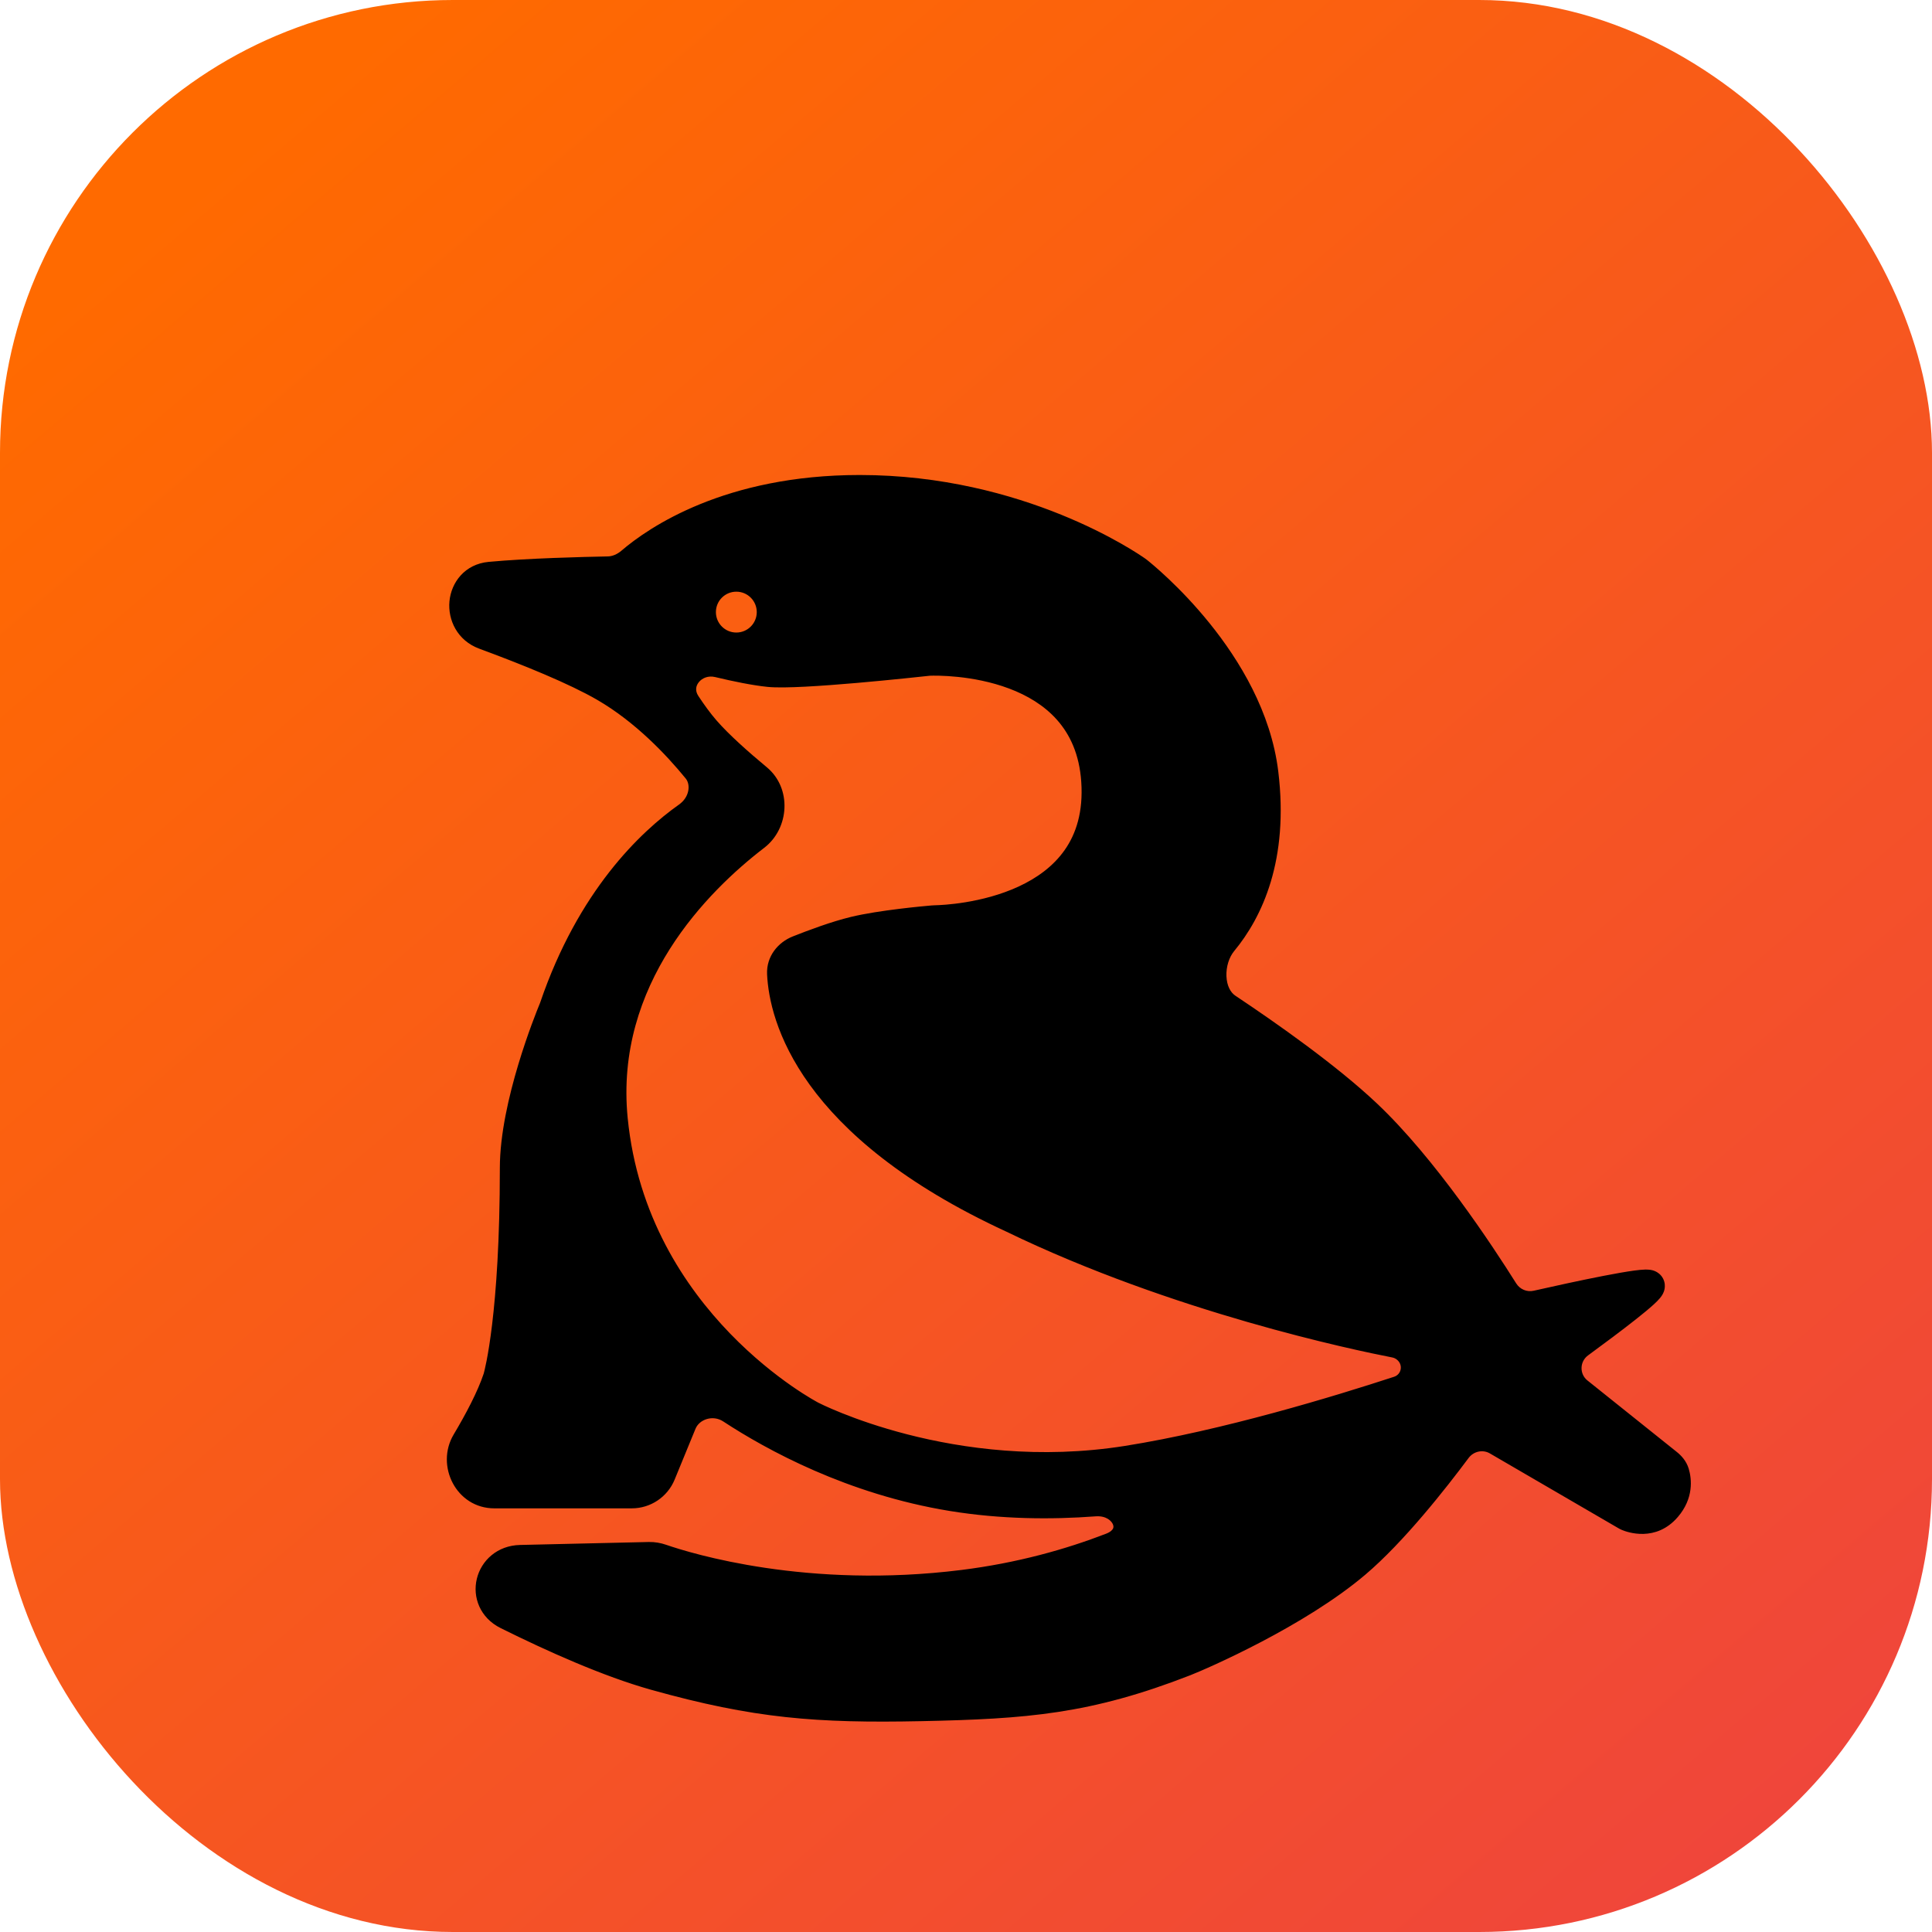 <svg width="142" height="142" viewBox="0 0 142 142" fill="none" xmlns="http://www.w3.org/2000/svg">
<g clip-path="url(#clip0_798_322)">
<rect width="142" height="142" rx="33.281" fill="url(#paint0_linear_798_322)"/>
<g filter="url(#filter0_d_798_322)">
<path fill-rule="evenodd" clip-rule="evenodd" d="M63.188 26.191C53.601 26.191 48.247 29.912 46.419 31.478C45.935 31.892 45.332 32.163 44.696 32.175C42.849 32.21 38.834 32.311 36.021 32.571C33.75 32.781 33.476 35.965 35.616 36.755C38.884 37.962 42.326 39.362 44.459 40.598C47.427 42.317 49.815 44.849 51.283 46.651C52.176 47.748 51.717 49.387 50.562 50.205C47.878 52.107 43.494 56.244 40.782 64.184C40.764 64.238 40.744 64.292 40.722 64.344C40.405 65.11 37.873 71.367 37.873 75.997C37.873 86.798 36.749 91.041 36.646 91.406C36.641 91.426 36.636 91.441 36.629 91.461C36.147 92.91 35.223 94.644 34.319 96.16C33.372 97.749 34.483 99.87 36.333 99.87H46.435C47.356 99.87 48.186 99.314 48.536 98.461L50.068 94.726C50.653 93.301 52.487 92.822 53.775 93.666C56.89 95.707 62.68 98.884 69.979 100.076C73.651 100.676 77.255 100.699 80.436 100.462C82.912 100.278 84.016 103.036 81.701 103.931C78.686 105.096 75.03 106.133 70.802 106.662C59.269 108.104 50.575 105.442 48.592 104.758C48.307 104.66 48.009 104.607 47.708 104.614L38.25 104.832C35.963 104.884 35.253 107.772 37.302 108.79C40.694 110.475 44.755 112.293 48.164 113.248C55.565 115.32 60.066 115.67 67.715 115.512C75.391 115.352 79.921 115.002 87.061 112.219C88.296 111.737 95.293 108.683 99.615 105.015C102.346 102.699 105.381 98.839 107.03 96.627C107.737 95.677 109.048 95.39 110.071 95.985L119.517 101.481C119.558 101.505 119.599 101.527 119.644 101.546C119.96 101.679 121.37 102.171 122.46 100.899C123.297 99.923 123.189 98.947 123.032 98.419C122.95 98.145 122.757 97.926 122.533 97.748L115.961 92.49C114.783 91.547 114.833 89.737 116.05 88.846C118.326 87.181 121.354 84.899 121.225 84.641C121.073 84.336 115.734 85.497 112.97 86.121C112.002 86.34 111.004 85.915 110.476 85.075C108.722 82.281 104.574 75.998 100.439 72.086C97.55 69.354 93.207 66.297 90.169 64.272C88.668 63.272 88.685 60.714 89.834 59.325C91.709 57.058 93.579 53.168 92.824 46.978C91.829 38.822 84.106 32.589 83.59 32.181C83.571 32.166 83.554 32.154 83.535 32.139C83.003 31.764 74.921 26.191 63.188 26.191ZM45.004 72.429C43.971 61.987 51.246 54.803 55.482 51.553C56.789 50.55 56.898 48.458 55.63 47.406C54.289 46.294 52.761 44.944 51.791 43.821C51.302 43.255 50.823 42.595 50.378 41.919C49.295 40.272 50.912 38.344 52.829 38.804C54.136 39.117 55.473 39.391 56.525 39.499C58.683 39.723 67.391 38.772 68.196 38.683C68.24 38.678 68.271 38.675 68.315 38.674C69.213 38.642 79.985 38.454 80.604 47.526C81.273 57.323 69.848 57.793 68.752 57.815C68.69 57.816 68.637 57.819 68.576 57.824C67.993 57.874 64.778 58.166 62.81 58.639C61.471 58.962 59.782 59.592 58.686 60.027C57.975 60.309 57.477 60.945 57.514 61.708C57.659 64.717 59.54 72.76 74.43 79.632C86.553 85.51 99.824 88.273 102.537 88.799C102.87 88.864 103.173 89.01 103.431 89.231C104.54 90.181 104.208 91.959 102.82 92.413C98.429 93.852 90.119 96.386 82.868 97.537C69.933 99.59 59.664 94.269 59.617 94.244L59.616 94.244C59.568 94.219 46.487 87.425 45.004 72.429ZM54.12 37.77C55.576 37.77 56.757 36.59 56.757 35.133C56.757 33.677 55.576 32.496 54.12 32.496C52.663 32.496 51.482 33.677 51.482 35.133C51.482 36.59 52.663 37.77 54.12 37.77Z" fill="black"/>
<path d="M46.419 31.478L47.157 32.34H47.157L46.419 31.478ZM44.696 32.175L44.717 33.31L44.696 32.175ZM36.021 32.571L35.917 31.441L36.021 32.571ZM35.616 36.755L36.009 35.69L36.009 35.69L35.616 36.755ZM44.459 40.598L43.89 41.58L44.459 40.598ZM51.283 46.651L50.403 47.368V47.368L51.283 46.651ZM50.562 50.205L49.906 49.279L50.562 50.205ZM40.782 64.184L41.857 64.551L41.857 64.551L40.782 64.184ZM40.722 64.344L39.673 63.909L39.673 63.909L40.722 64.344ZM36.646 91.406L35.553 91.099L35.553 91.099L36.646 91.406ZM36.629 91.461L35.552 91.102L35.552 91.102L36.629 91.461ZM34.319 96.16L35.294 96.742H35.294L34.319 96.16ZM48.536 98.461L49.586 98.892H49.586L48.536 98.461ZM50.068 94.726L51.119 95.157L50.068 94.726ZM53.775 93.666L54.398 92.716L53.775 93.666ZM69.979 100.076L69.796 101.197L69.979 100.076ZM80.436 100.462L80.351 99.33L80.436 100.462ZM81.701 103.931L81.291 102.872L81.701 103.931ZM70.802 106.662L70.662 105.535L70.802 106.662ZM48.592 104.758L48.962 103.685L48.962 103.685L48.592 104.758ZM47.708 104.614L47.734 105.75H47.734L47.708 104.614ZM38.25 104.832L38.224 103.697L38.25 104.832ZM37.302 108.79L36.797 109.807H36.797L37.302 108.79ZM48.164 113.248L48.47 112.154H48.47L48.164 113.248ZM67.715 115.512L67.692 114.376L67.715 115.512ZM87.061 112.219L87.474 113.277L87.061 112.219ZM99.615 105.015L98.881 104.15L99.615 105.015ZM107.03 96.627L106.119 95.948L107.03 96.627ZM110.071 95.985L110.642 95.004L110.071 95.985ZM119.517 101.481L118.946 102.462L118.946 102.462L119.517 101.481ZM119.644 101.546L119.203 102.592L119.203 102.592L119.644 101.546ZM122.46 100.899L121.598 100.16V100.16L122.46 100.899ZM123.032 98.419L121.943 98.742L123.032 98.419ZM122.533 97.748L123.243 96.861L123.243 96.861L122.533 97.748ZM115.961 92.49L116.671 91.603L115.961 92.49ZM116.05 88.846L116.721 89.763L116.721 89.763L116.05 88.846ZM121.225 84.641L120.21 85.148V85.148L121.225 84.641ZM112.97 86.121L113.22 87.228H113.22L112.97 86.121ZM110.476 85.075L111.438 84.471L110.476 85.075ZM100.439 72.086L99.658 72.911L100.439 72.086ZM90.169 64.272L89.539 65.217L89.539 65.217L90.169 64.272ZM89.834 59.325L90.709 60.048V60.048L89.834 59.325ZM92.824 46.978L91.697 47.115L92.824 46.978ZM83.59 32.181L82.885 33.071L82.885 33.071L83.59 32.181ZM83.535 32.139L84.19 31.212L84.19 31.212L83.535 32.139ZM55.482 51.553L56.173 52.454L55.482 51.553ZM45.004 72.429L43.874 72.54L45.004 72.429ZM55.63 47.406L56.355 46.532L55.63 47.406ZM51.791 43.821L52.65 43.079L51.791 43.821ZM50.378 41.919L49.429 42.543H49.429L50.378 41.919ZM52.829 38.804L53.093 37.699L52.829 38.804ZM56.525 39.499L56.408 40.629L56.525 39.499ZM68.196 38.683L68.321 39.812H68.321L68.196 38.683ZM68.315 38.674L68.275 37.539H68.275L68.315 38.674ZM80.604 47.526L79.471 47.603L80.604 47.526ZM68.752 57.815L68.728 56.68L68.728 56.68L68.752 57.815ZM68.576 57.824L68.673 58.955H68.673L68.576 57.824ZM62.81 58.639L62.544 57.536L62.81 58.639ZM58.686 60.027L59.105 61.082H59.105L58.686 60.027ZM57.514 61.708L58.648 61.654L57.514 61.708ZM74.43 79.632L74.925 78.61L74.916 78.605L74.906 78.601L74.43 79.632ZM102.537 88.799L102.753 87.684L102.537 88.799ZM103.431 89.231L104.17 88.369L104.17 88.369L103.431 89.231ZM102.82 92.413L103.174 93.492L102.82 92.413ZM82.868 97.537L83.046 98.659L82.868 97.537ZM59.617 94.244L60.14 93.237L60.132 93.233L60.124 93.229L59.617 94.244ZM59.616 94.244L59.094 95.252L59.101 95.256L59.108 95.26L59.616 94.244ZM47.157 32.34C48.822 30.915 53.922 27.327 63.188 27.327V25.056C53.28 25.056 47.673 28.909 45.68 30.615L47.157 32.34ZM44.717 33.31C45.665 33.293 46.513 32.891 47.157 32.34L45.68 30.615C45.357 30.892 44.999 31.034 44.674 31.04L44.717 33.31ZM36.126 33.702C38.892 33.446 42.868 33.345 44.717 33.31L44.674 31.04C42.831 31.075 38.776 31.176 35.917 31.441L36.126 33.702ZM36.009 35.69C35.485 35.496 35.251 35.03 35.295 34.55C35.338 34.085 35.619 33.749 36.126 33.702L35.917 31.441C34.153 31.604 33.161 32.964 33.034 34.342C32.908 35.703 33.607 37.224 35.223 37.82L36.009 35.69ZM45.028 39.615C42.801 38.325 39.276 36.896 36.009 35.69L35.223 37.82C38.492 39.027 41.85 40.398 43.89 41.58L45.028 39.615ZM52.163 45.933C50.656 44.085 48.167 41.434 45.028 39.615L43.89 41.58C46.687 43.201 48.973 45.614 50.403 47.368L52.163 45.933ZM51.218 51.132C52.743 50.051 53.59 47.685 52.163 45.933L50.403 47.368C50.763 47.81 50.69 48.723 49.906 49.279L51.218 51.132ZM41.857 64.551C44.481 56.868 48.7 52.917 51.218 51.132L49.906 49.279C47.056 51.298 42.508 55.62 39.708 63.817L41.857 64.551ZM41.771 64.778C41.801 64.705 41.83 64.629 41.857 64.551L39.708 63.817C39.698 63.847 39.686 63.878 39.673 63.909L41.771 64.778ZM39.009 75.997C39.009 73.851 39.602 71.258 40.266 69.048C40.924 66.859 41.621 65.141 41.771 64.778L39.673 63.909C39.506 64.312 38.779 66.106 38.091 68.395C37.41 70.662 36.738 73.512 36.738 75.997H39.009ZM37.739 91.714C37.877 91.223 39.009 86.873 39.009 75.997H36.738C36.738 86.724 35.621 90.858 35.553 91.099L37.739 91.714ZM37.707 91.819C37.716 91.79 37.727 91.756 37.739 91.714L35.553 91.099C35.553 91.098 35.554 91.096 35.554 91.095C35.554 91.095 35.554 91.096 35.552 91.102L37.707 91.819ZM35.294 96.742C36.207 95.211 37.184 93.39 37.707 91.819L35.552 91.102C35.11 92.43 34.239 94.078 33.344 95.579L35.294 96.742ZM36.333 98.735C35.439 98.735 34.759 97.639 35.294 96.742L33.344 95.579C31.984 97.86 33.527 101.006 36.333 101.006V98.735ZM46.435 98.735H36.333V101.006H46.435V98.735ZM47.485 98.03C47.311 98.457 46.896 98.735 46.435 98.735V101.006C47.817 101.006 49.062 100.171 49.586 98.892L47.485 98.03ZM49.018 94.295L47.485 98.03L49.586 98.892L51.119 95.157L49.018 94.295ZM54.398 92.716C52.573 91.521 49.9 92.145 49.018 94.295L51.119 95.157C51.406 94.457 52.402 94.124 53.153 94.616L54.398 92.716ZM70.162 98.956C63.075 97.798 57.436 94.707 54.398 92.716L53.153 94.616C56.344 96.707 62.285 99.97 69.796 101.197L70.162 98.956ZM80.351 99.33C77.236 99.562 73.725 99.537 70.162 98.956L69.796 101.197C73.577 101.814 77.274 101.836 80.52 101.594L80.351 99.33ZM82.11 104.99C82.903 104.683 83.519 104.168 83.851 103.477C84.183 102.788 84.174 102.039 83.926 101.388C83.431 100.087 82.031 99.205 80.351 99.33L80.52 101.594C81.316 101.535 81.706 101.94 81.804 102.196C81.852 102.322 81.84 102.419 81.805 102.494C81.77 102.566 81.656 102.731 81.291 102.872L82.11 104.99ZM70.943 107.789C75.273 107.247 79.019 106.185 82.11 104.99L81.291 102.872C78.353 104.007 74.788 105.019 70.662 105.535L70.943 107.789ZM48.221 105.832C50.3 106.549 59.177 109.259 70.943 107.789L70.662 105.535C59.36 106.948 50.85 104.336 48.962 103.685L48.221 105.832ZM47.734 105.75C47.885 105.746 48.049 105.772 48.221 105.832L48.962 103.685C48.566 103.548 48.133 103.469 47.682 103.479L47.734 105.75ZM38.276 105.967L47.734 105.75L47.682 103.479L38.224 103.697L38.276 105.967ZM37.807 107.773C37.283 107.513 37.164 107.085 37.254 106.716C37.345 106.338 37.67 105.981 38.276 105.967L38.224 103.697C36.544 103.735 35.37 104.848 35.047 106.181C34.721 107.524 35.272 109.049 36.797 109.807L37.807 107.773ZM48.47 112.154C45.168 111.23 41.184 109.451 37.807 107.773L36.797 109.807C40.203 111.499 44.342 113.357 47.858 114.341L48.47 112.154ZM67.692 114.376C60.125 114.533 55.74 114.19 48.47 112.154L47.858 114.341C55.391 116.451 60.008 116.807 67.739 116.647L67.692 114.376ZM86.649 111.161C79.688 113.874 75.312 114.218 67.692 114.376L67.739 116.647C75.471 116.486 80.153 116.13 87.474 113.277L86.649 111.161ZM98.881 104.15C94.708 107.69 87.857 110.69 86.649 111.161L87.474 113.277C88.735 112.785 95.879 109.675 100.35 105.881L98.881 104.15ZM106.119 95.948C104.47 98.161 101.502 101.926 98.881 104.15L100.35 105.881C103.19 103.472 106.293 99.516 107.94 97.305L106.119 95.948ZM110.642 95.004C109.105 94.109 107.161 94.55 106.119 95.948L107.94 97.305C108.313 96.805 108.991 96.67 109.5 96.966L110.642 95.004ZM120.088 100.499L110.642 95.004L109.5 96.966L118.946 102.462L120.088 100.499ZM120.084 100.499C120.096 100.504 120.103 100.508 120.104 100.508C120.104 100.509 120.1 100.506 120.088 100.499L118.946 102.462C119.002 102.495 119.093 102.546 119.203 102.592L120.084 100.499ZM121.598 100.16C121.287 100.523 120.977 100.605 120.72 100.615C120.422 100.625 120.164 100.533 120.084 100.499L119.203 102.592C119.594 102.757 121.706 103.523 123.322 101.638L121.598 100.16ZM121.943 98.742C122.031 99.036 122.104 99.57 121.598 100.16L123.322 101.638C124.49 100.276 124.347 98.858 124.12 98.096L121.943 98.742ZM121.824 98.634C121.887 98.684 121.922 98.722 121.939 98.744C121.955 98.765 121.95 98.764 121.943 98.742L124.12 98.096C123.945 97.507 123.553 97.109 123.243 96.861L121.824 98.634ZM115.252 93.376L121.824 98.634L123.243 96.861L116.671 91.603L115.252 93.376ZM115.38 87.93C113.567 89.257 113.482 91.96 115.252 93.376L116.671 91.603C116.084 91.134 116.099 90.218 116.721 89.763L115.38 87.93ZM120.21 85.148C120.073 84.874 120.085 84.621 120.108 84.482C120.132 84.344 120.177 84.246 120.198 84.204C120.239 84.121 120.276 84.082 120.259 84.103C120.235 84.132 120.164 84.207 120.024 84.335C119.754 84.583 119.343 84.924 118.835 85.325C117.827 86.122 116.515 87.099 115.38 87.93L116.721 89.763C117.862 88.928 119.201 87.931 120.244 87.106C120.762 86.697 121.226 86.314 121.559 86.009C121.72 85.862 121.882 85.703 122.007 85.552C122.066 85.481 122.156 85.365 122.229 85.22C122.266 85.146 122.321 85.021 122.348 84.859C122.375 84.696 122.386 84.423 122.241 84.133L120.21 85.148ZM113.22 87.228C114.6 86.917 116.612 86.474 118.294 86.147C119.138 85.983 119.88 85.852 120.411 85.781C120.682 85.745 120.864 85.729 120.966 85.726C121.024 85.725 121.007 85.73 120.95 85.72C120.923 85.716 120.834 85.7 120.723 85.648C120.625 85.603 120.369 85.467 120.21 85.148L122.241 84.133C122.072 83.795 121.797 83.643 121.669 83.584C121.528 83.519 121.401 83.493 121.326 83.48C121.172 83.455 121.022 83.454 120.914 83.456C120.684 83.461 120.403 83.491 120.109 83.53C119.51 83.611 118.715 83.752 117.861 83.918C116.144 84.251 114.105 84.701 112.72 85.013L113.22 87.228ZM109.514 85.678C110.294 86.92 111.774 87.555 113.22 87.228L112.72 85.013C112.23 85.124 111.714 84.911 111.438 84.471L109.514 85.678ZM99.658 72.911C103.678 76.714 107.759 82.884 109.514 85.678L111.438 84.471C109.684 81.678 105.47 75.283 101.219 71.261L99.658 72.911ZM89.539 65.217C92.573 67.239 96.846 70.251 99.658 72.911L101.219 71.261C98.254 68.457 93.84 65.354 90.798 63.327L89.539 65.217ZM88.959 58.601C88.182 59.541 87.823 60.814 87.873 61.992C87.923 63.169 88.397 64.456 89.539 65.217L90.798 63.327C90.44 63.088 90.172 62.596 90.142 61.896C90.113 61.199 90.337 60.498 90.709 60.048L88.959 58.601ZM91.697 47.115C92.413 52.986 90.642 56.567 88.959 58.601L90.709 60.048C92.776 57.549 94.745 53.35 93.951 46.84L91.697 47.115ZM82.885 33.071C83.107 33.246 85.096 34.848 87.143 37.387C89.201 39.939 91.236 43.339 91.697 47.115L93.951 46.84C93.417 42.462 91.093 38.667 88.911 35.961C86.719 33.243 84.589 31.523 84.294 31.29L82.885 33.071ZM82.879 33.067C82.882 33.068 82.882 33.069 82.882 33.069C82.881 33.068 82.882 33.069 82.885 33.071L84.294 31.29C84.26 31.263 84.227 31.239 84.19 31.212L82.879 33.067ZM63.188 27.327C74.578 27.327 82.426 32.747 82.879 33.067L84.19 31.212C83.579 30.78 75.263 25.056 63.188 25.056V27.327ZM54.791 50.652C50.485 53.955 42.78 61.479 43.874 72.54L46.134 72.317C45.163 62.495 52.006 55.651 56.173 52.454L54.791 50.652ZM54.905 48.28C55.571 48.832 55.563 50.06 54.791 50.652L56.173 52.454C58.016 51.04 58.225 48.083 56.355 46.532L54.905 48.28ZM50.932 44.564C51.969 45.763 53.56 47.165 54.905 48.28L56.355 46.532C55.019 45.424 53.554 44.124 52.65 43.079L50.932 44.564ZM49.429 42.543C49.891 43.245 50.4 43.948 50.932 44.564L52.65 43.079C52.203 42.562 51.755 41.945 51.327 41.295L49.429 42.543ZM53.093 37.699C51.693 37.364 50.368 37.9 49.595 38.859C48.805 39.838 48.593 41.271 49.429 42.543L51.327 41.295C51.081 40.92 51.136 40.566 51.362 40.284C51.606 39.982 52.048 39.784 52.564 39.908L53.093 37.699ZM56.642 38.37C55.667 38.269 54.387 38.01 53.093 37.699L52.564 39.908C53.883 40.224 55.28 40.512 56.408 40.629L56.642 38.37ZM68.071 37.554C67.672 37.598 65.304 37.857 62.77 38.077C61.502 38.187 60.201 38.287 59.087 38.345C57.945 38.404 57.081 38.416 56.642 38.37L56.408 40.629C57.048 40.695 58.082 40.671 59.205 40.613C60.356 40.553 61.687 40.451 62.966 40.34C65.527 40.117 67.915 39.856 68.321 39.812L68.071 37.554ZM68.275 37.539C68.195 37.542 68.135 37.547 68.071 37.554L68.321 39.812C68.337 39.81 68.342 39.809 68.344 39.809C68.345 39.809 68.347 39.809 68.355 39.809L68.275 37.539ZM81.737 47.449C81.566 44.939 80.682 43.011 79.4 41.559C78.132 40.123 76.522 39.209 74.964 38.623C71.869 37.461 68.772 37.522 68.275 37.539L68.355 39.809C68.757 39.794 71.494 39.746 74.165 40.749C75.489 41.246 76.745 41.983 77.698 43.063C78.638 44.127 79.333 45.577 79.471 47.603L81.737 47.449ZM68.775 58.95C69.367 58.938 72.689 58.812 75.816 57.367C77.393 56.638 78.977 55.548 80.119 53.914C81.274 52.263 81.92 50.135 81.737 47.449L79.471 47.603C79.622 49.816 79.092 51.421 78.258 52.613C77.412 53.824 76.196 54.689 74.863 55.306C72.171 56.55 69.233 56.67 68.728 56.68L68.775 58.95ZM68.673 58.955C68.704 58.953 68.731 58.951 68.775 58.95L68.728 56.68C68.649 56.682 68.57 56.685 68.478 56.693L68.673 58.955ZM63.076 59.743C64.946 59.293 68.074 59.007 68.673 58.955L68.478 56.693C67.912 56.742 64.609 57.038 62.544 57.536L63.076 59.743ZM59.105 61.082C60.197 60.649 61.821 60.046 63.076 59.743L62.544 57.536C61.12 57.878 59.368 58.535 58.267 58.972L59.105 61.082ZM58.648 61.654C58.639 61.469 58.751 61.223 59.105 61.082L58.267 58.972C57.2 59.395 56.315 60.42 56.38 61.763L58.648 61.654ZM74.906 78.601C67.597 75.228 63.574 71.611 61.363 68.555C59.156 65.507 58.711 62.961 58.648 61.654L56.38 61.763C56.462 63.464 57.031 66.444 59.523 69.887C62.011 73.323 66.373 77.164 73.954 80.663L74.906 78.601ZM102.753 87.684C100.066 87.163 86.913 84.422 74.925 78.61L73.935 80.654C86.194 86.597 99.582 89.382 102.321 89.914L102.753 87.684ZM104.17 88.369C103.763 88.019 103.28 87.786 102.753 87.684L102.321 89.914C102.461 89.941 102.584 90 102.692 90.093L104.17 88.369ZM103.174 93.492C105.427 92.754 105.932 89.879 104.17 88.369L102.692 90.093C103.148 90.484 102.989 91.163 102.467 91.334L103.174 93.492ZM83.046 98.659C90.391 97.493 98.772 94.934 103.174 93.492L102.467 91.334C98.085 92.769 89.847 95.279 82.69 96.416L83.046 98.659ZM59.093 95.252C59.211 95.313 69.748 100.769 83.046 98.659L82.69 96.416C70.118 98.411 60.118 93.225 60.14 93.237L59.093 95.252ZM59.108 95.26L59.109 95.26L60.124 93.229L60.124 93.228L59.108 95.26ZM43.874 72.54C45.42 88.167 59.011 95.209 59.094 95.252L60.139 93.236C60.176 93.255 57.01 91.617 53.664 88.161C50.324 84.71 46.843 79.489 46.134 72.317L43.874 72.54ZM55.621 35.133C55.621 35.962 54.949 36.635 54.12 36.635V38.906C56.203 38.906 57.892 37.217 57.892 35.133H55.621ZM54.12 33.632C54.949 33.632 55.621 34.304 55.621 35.133H57.892C57.892 33.05 56.203 31.361 54.12 31.361V33.632ZM52.618 35.133C52.618 34.304 53.29 33.632 54.12 33.632V31.361C52.036 31.361 50.347 33.05 50.347 35.133H52.618ZM54.12 36.635C53.29 36.635 52.618 35.962 52.618 35.133H50.347C50.347 37.217 52.036 38.906 54.12 38.906V36.635Z" fill="black"/>
</g>
</g>
<defs>
<filter id="filter0_d_798_322" x="-16.437" y="-14.367" width="189.993" height="190.183" filterUnits="userSpaceOnUse" color-interpolation-filters="sRGB">
<feFlood flood-opacity="0" result="BackgroundImageFix"/>
<feColorMatrix in="SourceAlpha" type="matrix" values="0 0 0 0 0 0 0 0 0 0 0 0 0 0 0 0 0 0 127 0" result="hardAlpha"/>
<feOffset dy="9.856"/>
<feGaussianBlur stdDeviation="24.64"/>
<feComposite in2="hardAlpha" operator="out"/>
<feColorMatrix type="matrix" values="0 0 0 0 0 0 0 0 0 0 0 0 0 0 0 0 0 0 0.1 0"/>
<feBlend mode="normal" in2="BackgroundImageFix" result="effect1_dropShadow_798_322"/>
<feBlend mode="normal" in="SourceGraphic" in2="effect1_dropShadow_798_322" result="shape"/>
</filter>
<linearGradient id="paint0_linear_798_322" x1="20.5" y1="8" x2="131.5" y2="138.5" gradientUnits="userSpaceOnUse">
<stop stop-color="#FF6A00"/>
<stop offset="1" stop-color="#EF453C"/>
</linearGradient>
<clipPath id="clip0_798_322">
<rect width="142" height="142" rx="33.281" fill="white"/>
</clipPath>
</defs>
</svg>
